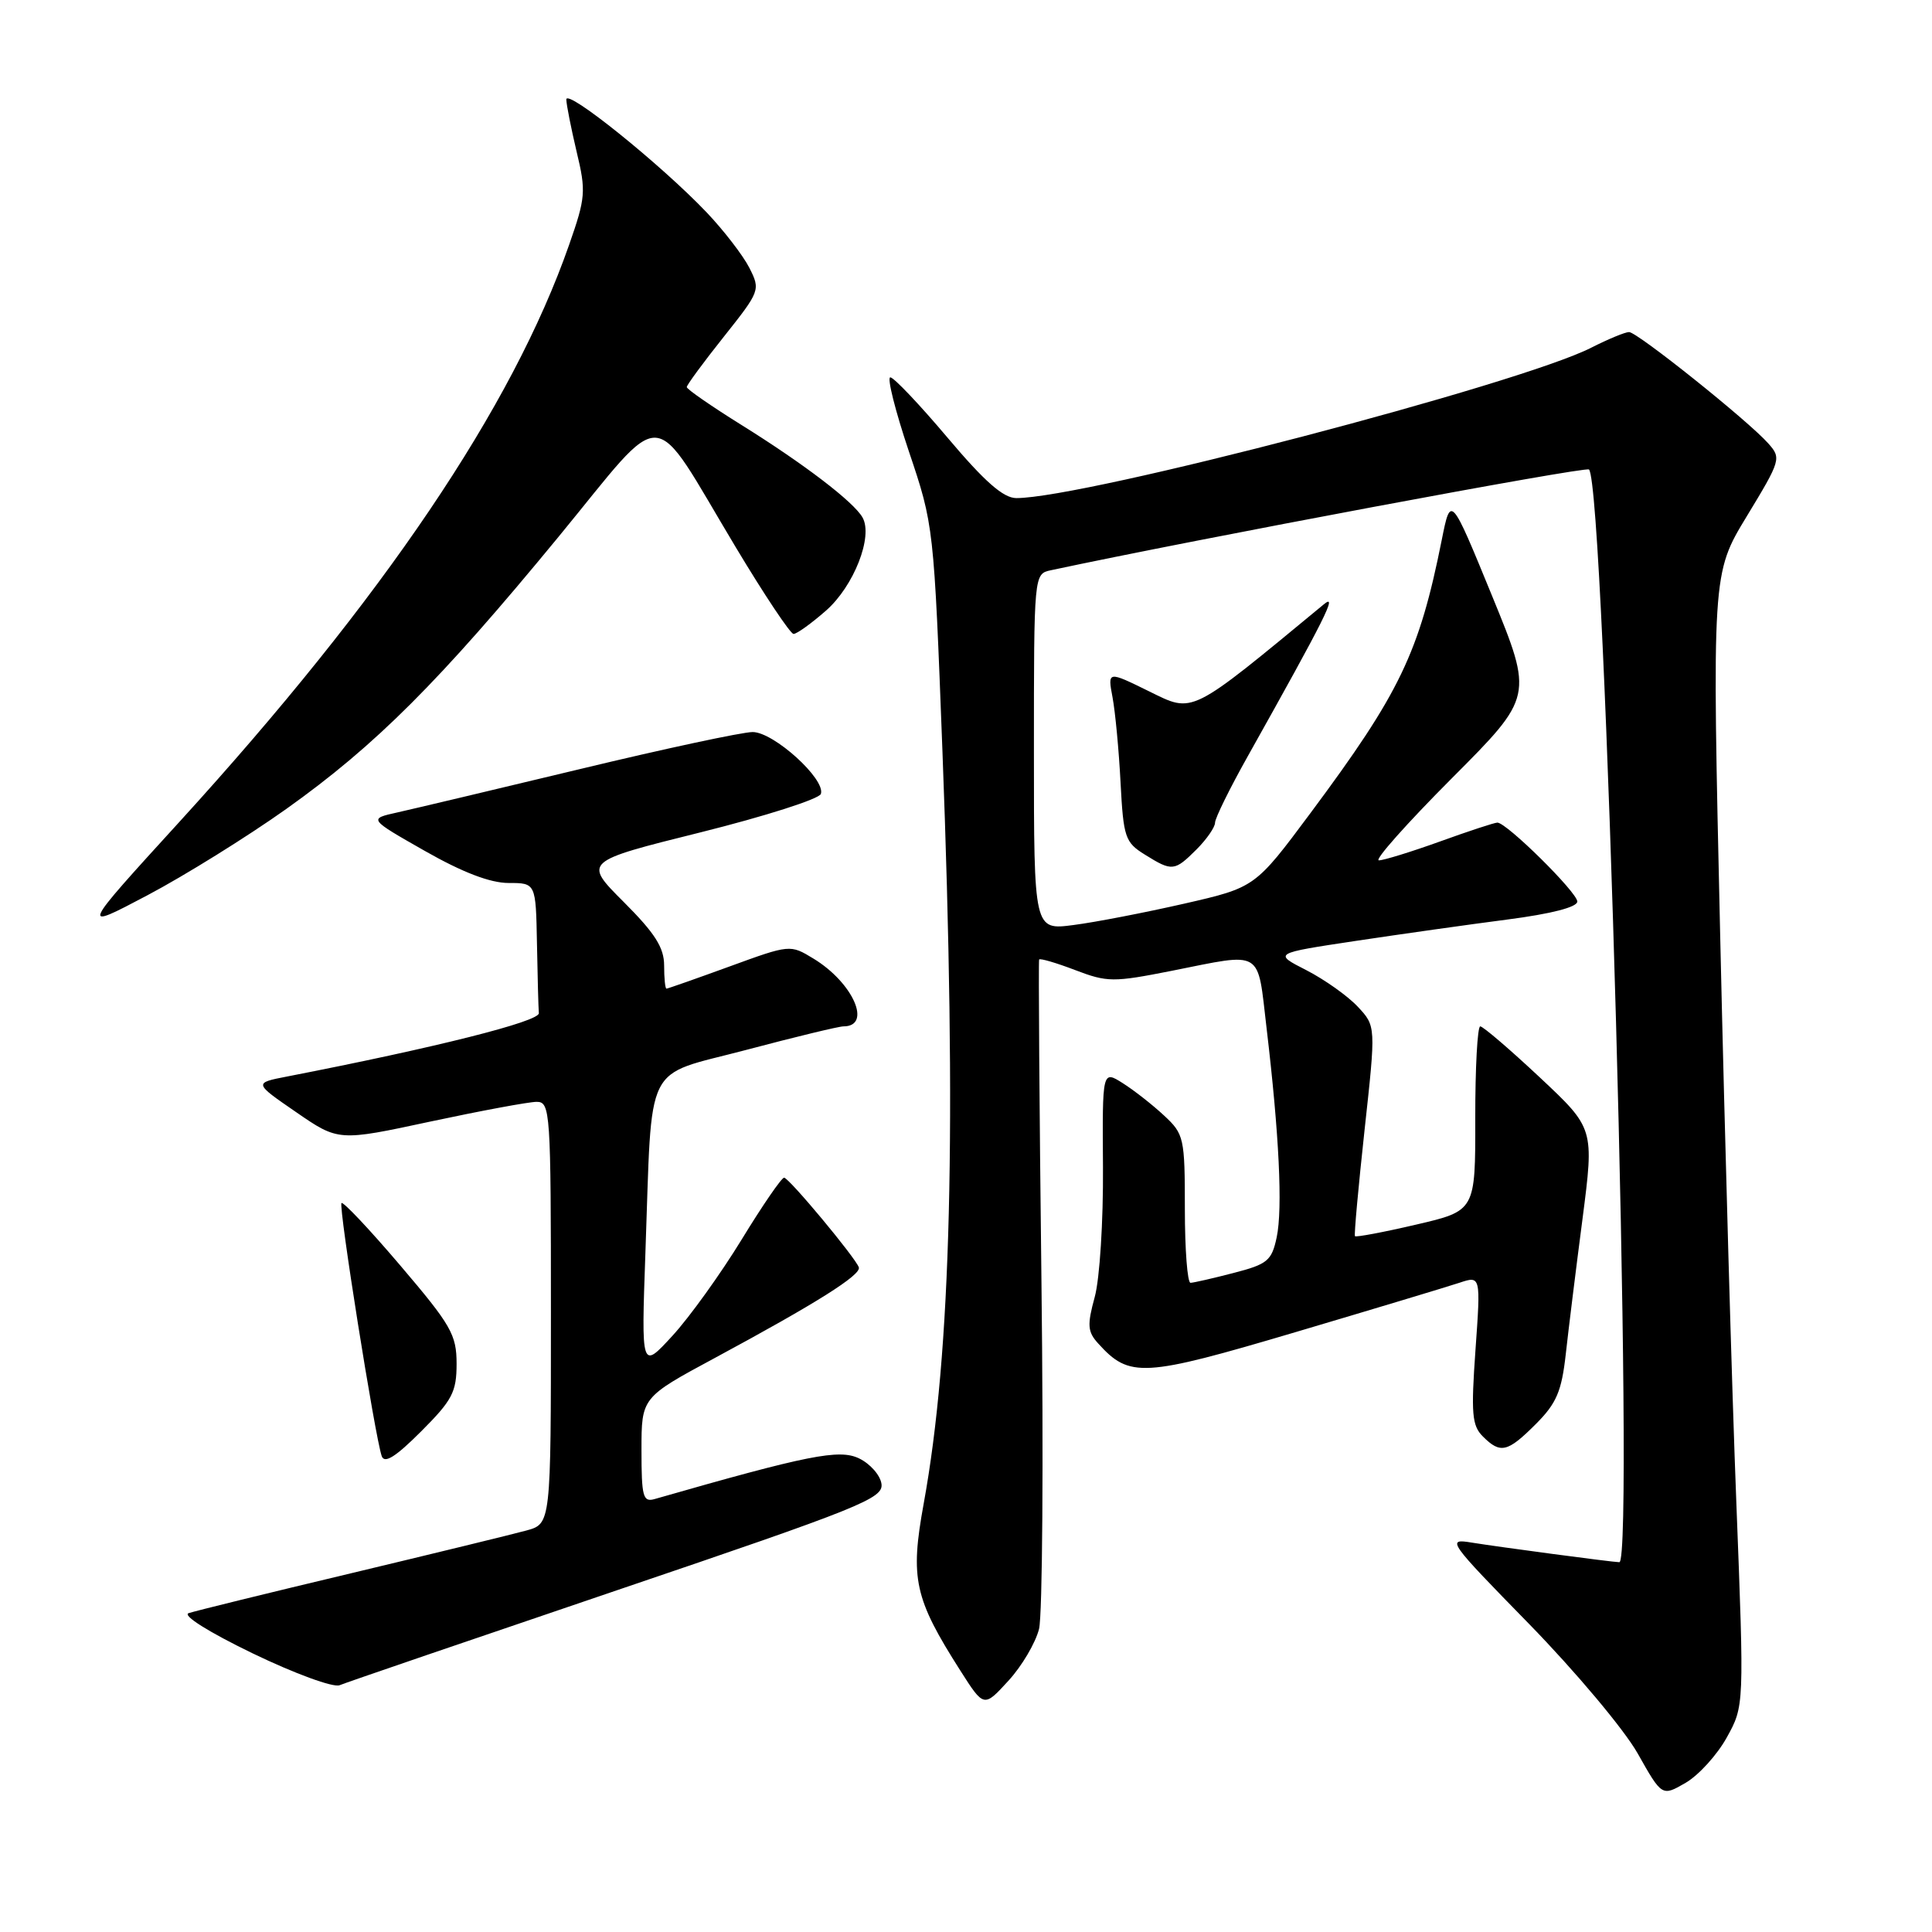 <?xml version="1.0" encoding="UTF-8" standalone="no"?>
<!DOCTYPE svg PUBLIC "-//W3C//DTD SVG 1.1//EN" "http://www.w3.org/Graphics/SVG/1.1/DTD/svg11.dtd" >
<svg xmlns="http://www.w3.org/2000/svg" xmlns:xlink="http://www.w3.org/1999/xlink" version="1.1" viewBox="0 0 256 256">
 <g >
 <path fill="currentColor"
d=" M 228.81 230.22 C 231.12 226.05 231.12 226.05 230.08 199.27 C 229.50 184.55 228.54 150.79 227.94 124.26 C 226.84 76.01 226.84 76.01 231.47 68.39 C 235.97 60.97 236.05 60.71 234.30 58.75 C 231.62 55.73 216.94 44.00 215.86 44.00 C 215.34 44.00 213.10 44.93 210.87 46.06 C 201.40 50.90 143.67 66.00 134.67 66.00 C 132.95 66.00 130.48 63.83 125.56 58.00 C 121.85 53.60 118.43 50.00 117.97 50.00 C 117.51 50.00 118.62 54.41 120.43 59.81 C 123.73 69.59 123.74 69.69 124.88 99.56 C 126.78 149.73 126.05 179.19 122.39 199.26 C 120.58 209.19 121.15 211.79 127.26 221.38 C 130.37 226.26 130.37 226.26 133.61 222.72 C 135.40 220.78 137.22 217.68 137.68 215.84 C 138.13 214.00 138.28 193.38 138.00 170.00 C 137.72 146.62 137.59 127.34 137.69 127.14 C 137.79 126.95 139.93 127.57 142.44 128.53 C 146.73 130.17 147.51 130.17 155.25 128.64 C 167.50 126.20 166.58 125.65 167.83 136.25 C 169.50 150.34 169.97 160.13 169.17 163.94 C 168.51 167.05 167.96 167.51 163.47 168.67 C 160.74 169.38 158.16 169.97 157.75 169.98 C 157.34 169.99 157.00 165.58 157.00 160.19 C 157.00 150.77 156.89 150.27 154.25 147.82 C 152.74 146.41 150.28 144.48 148.78 143.53 C 146.06 141.81 146.06 141.81 146.15 154.65 C 146.20 161.78 145.72 169.44 145.06 171.85 C 144.04 175.58 144.10 176.46 145.51 178.01 C 149.67 182.61 151.42 182.51 171.61 176.53 C 182.00 173.45 191.79 170.50 193.36 169.98 C 196.21 169.03 196.21 169.03 195.51 178.85 C 194.91 187.29 195.04 188.90 196.48 190.33 C 198.81 192.67 199.75 192.45 203.50 188.70 C 206.24 185.96 206.92 184.37 207.47 179.45 C 207.83 176.18 208.83 168.10 209.69 161.51 C 211.24 149.52 211.24 149.52 204.03 142.76 C 200.06 139.04 196.51 136.00 196.14 136.00 C 195.77 136.00 195.47 141.50 195.48 148.22 C 195.50 160.44 195.50 160.44 187.63 162.27 C 183.31 163.28 179.66 163.96 179.54 163.80 C 179.41 163.63 179.99 157.31 180.81 149.74 C 182.32 135.97 182.32 135.97 179.91 133.39 C 178.58 131.97 175.52 129.80 173.11 128.56 C 168.72 126.32 168.72 126.32 179.61 124.68 C 185.60 123.78 194.66 122.50 199.75 121.84 C 205.53 121.09 209.00 120.20 209.00 119.46 C 209.00 118.25 199.64 109.00 198.41 109.00 C 198.04 109.00 194.62 110.12 190.81 111.50 C 187.00 112.87 183.35 114.00 182.71 114.00 C 182.06 114.00 186.40 109.12 192.35 103.15 C 203.17 92.30 203.17 92.30 197.70 78.94 C 192.23 65.59 192.23 65.59 191.04 71.54 C 188.04 86.53 185.51 91.79 173.62 107.77 C 166.31 117.59 166.31 117.59 156.91 119.74 C 151.73 120.92 145.14 122.20 142.25 122.57 C 137.00 123.26 137.00 123.26 137.00 99.65 C 137.00 76.04 137.00 76.04 139.25 75.56 C 158.49 71.44 210.11 61.78 210.55 62.21 C 212.67 64.34 216.64 207.00 214.57 207.00 C 213.73 207.00 198.44 204.96 195.00 204.40 C 191.62 203.84 191.88 204.21 202.63 215.20 C 208.79 221.52 215.19 229.15 216.99 232.32 C 220.22 238.05 220.22 238.05 223.36 236.23 C 225.09 235.22 227.54 232.52 228.81 230.22 Z  M 81.80 210.70 C 114.05 199.76 117.08 198.55 116.80 196.62 C 116.64 195.47 115.29 193.94 113.82 193.24 C 111.19 191.98 107.08 192.80 86.75 198.63 C 85.20 199.08 85.00 198.33 85.00 192.15 C 85.00 185.17 85.00 185.17 94.75 179.92 C 108.15 172.70 114.14 168.93 113.80 167.93 C 113.34 166.63 104.58 156.10 103.90 156.05 C 103.58 156.02 101.04 159.71 98.27 164.25 C 95.49 168.79 91.37 174.53 89.10 177.00 C 84.97 181.50 84.97 181.50 85.52 166.00 C 86.45 140.11 85.14 142.75 98.87 139.12 C 105.35 137.40 111.15 136.00 111.76 136.00 C 115.60 136.00 113.04 130.21 107.79 127.02 C 104.70 125.14 104.68 125.14 96.65 128.07 C 92.23 129.68 88.48 131.00 88.31 131.00 C 88.14 131.00 88.00 129.62 88.00 127.93 C 88.00 125.56 86.79 123.66 82.65 119.52 C 77.29 114.16 77.29 114.16 92.83 110.29 C 101.37 108.16 108.54 105.87 108.77 105.20 C 109.42 103.25 102.52 97.00 99.73 97.00 C 98.37 97.00 88.09 99.20 76.88 101.90 C 65.67 104.59 54.77 107.18 52.66 107.65 C 48.82 108.50 48.82 108.50 56.29 112.75 C 61.28 115.59 64.96 117.00 67.38 117.00 C 71.00 117.00 71.00 117.00 71.15 125.00 C 71.23 129.40 71.34 133.56 71.40 134.25 C 71.49 135.35 57.70 138.82 38.06 142.64 C 33.62 143.50 33.62 143.50 39.23 147.36 C 44.85 151.23 44.85 151.23 57.04 148.61 C 63.74 147.18 70.07 146.00 71.11 146.00 C 72.92 146.00 73.00 147.22 73.00 173.95 C 73.00 201.91 73.00 201.91 69.75 202.80 C 67.96 203.29 57.50 205.84 46.50 208.47 C 35.50 211.09 25.82 213.47 25.00 213.75 C 24.12 214.04 27.65 216.26 33.50 219.09 C 39.06 221.77 44.17 223.64 45.00 223.30 C 45.83 222.95 62.39 217.29 81.80 210.70 Z  M 60.50 180.71 C 60.50 176.85 59.78 175.60 53.08 167.73 C 49.00 162.93 45.47 159.19 45.25 159.41 C 44.83 159.83 49.69 190.38 50.58 192.94 C 50.94 193.98 52.42 193.05 55.79 189.68 C 59.93 185.54 60.50 184.46 60.50 180.71 Z  M 37.92 107.20 C 49.78 98.76 58.22 90.32 74.00 71.14 C 88.53 53.47 85.97 53.32 97.49 72.51 C 101.28 78.83 104.73 84.00 105.15 84.00 C 105.58 84.00 107.51 82.61 109.45 80.91 C 113.14 77.67 115.72 71.09 114.29 68.57 C 113.13 66.51 106.56 61.49 98.28 56.33 C 94.27 53.83 91.00 51.57 91.00 51.29 C 91.00 51.01 93.21 48.01 95.90 44.63 C 100.72 38.56 100.78 38.42 99.29 35.48 C 98.45 33.84 95.91 30.54 93.64 28.15 C 87.57 21.78 74.99 11.66 75.04 13.19 C 75.06 13.91 75.68 17.03 76.41 20.12 C 77.67 25.36 77.60 26.19 75.41 32.44 C 67.90 53.94 50.77 79.29 23.81 108.86 C 10.59 123.35 10.59 123.35 19.55 118.62 C 24.47 116.02 32.74 110.88 37.92 107.20 Z  M 158.55 112.55 C 159.90 111.20 161.00 109.60 161.00 109.01 C 161.00 108.42 162.95 104.46 165.33 100.22 C 175.69 81.73 177.30 78.51 175.41 80.08 C 157.51 94.86 158.20 94.52 152.27 91.61 C 146.76 88.90 146.76 88.90 147.42 92.42 C 147.78 94.35 148.26 99.43 148.48 103.71 C 148.86 110.96 149.08 111.62 151.70 113.24 C 155.32 115.50 155.63 115.46 158.55 112.55 Z "/>
</g>
</svg>